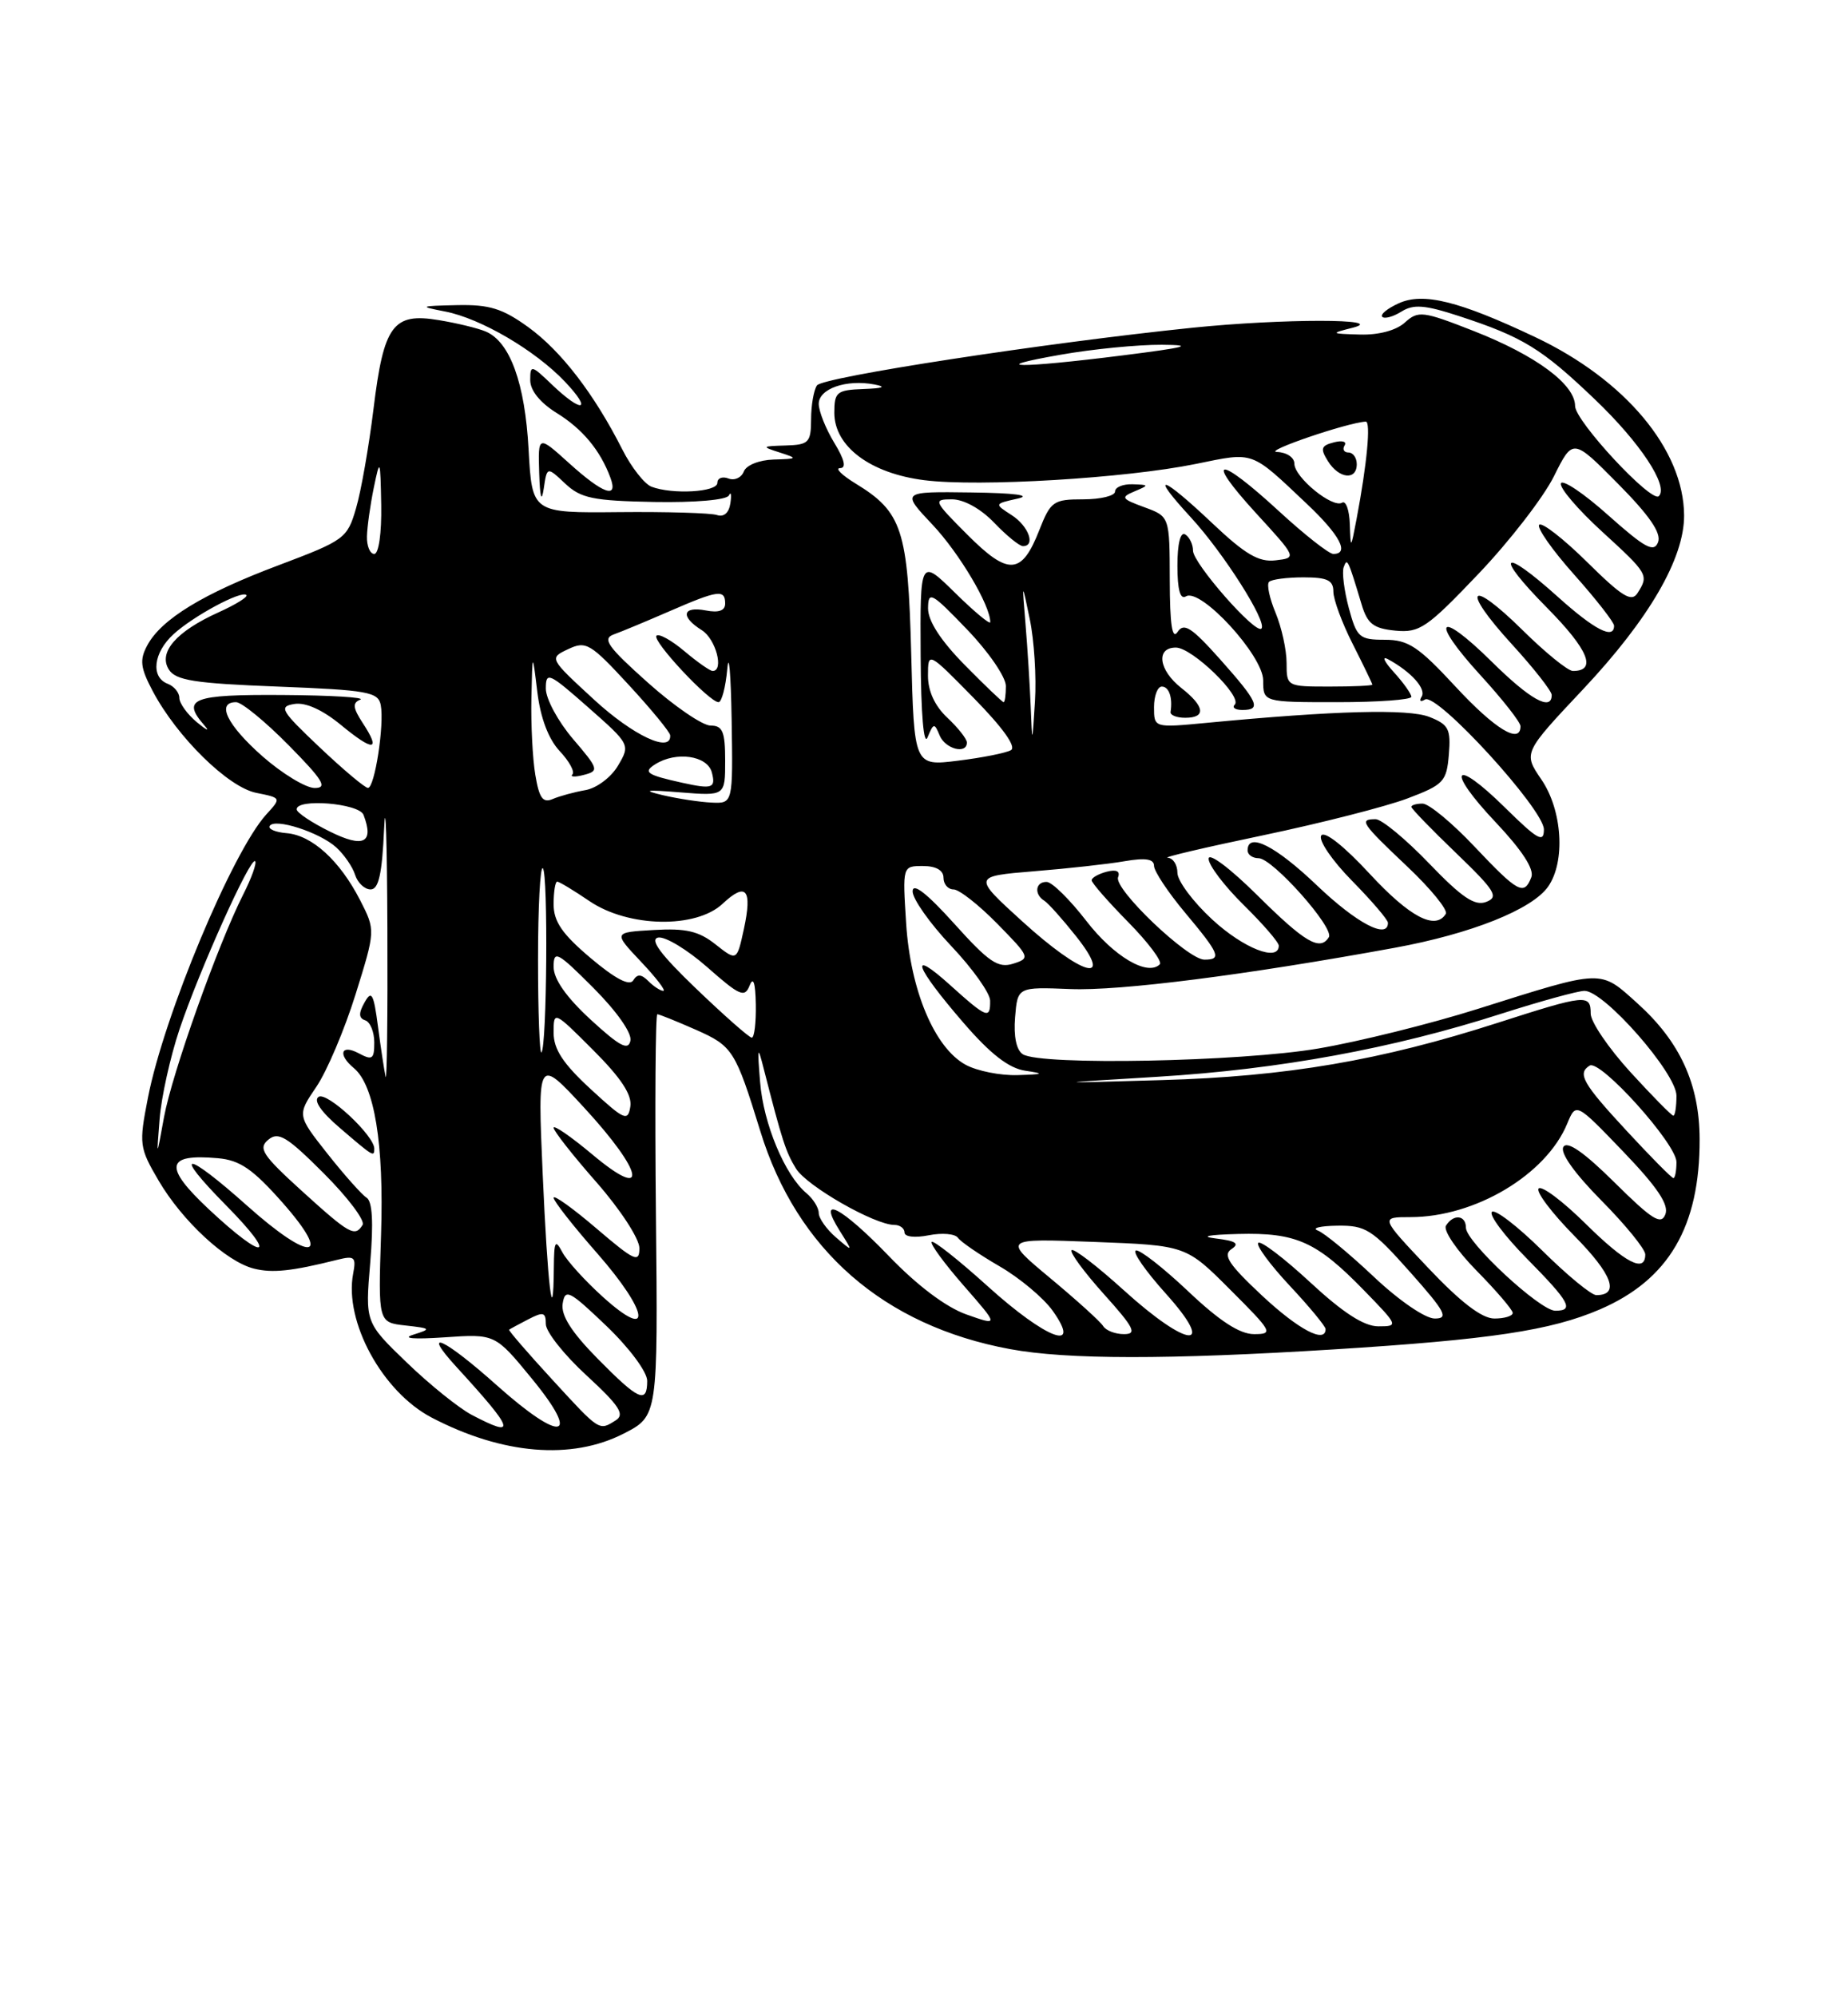 <?xml version="1.0" encoding="UTF-8" standalone="no"?>
<!DOCTYPE svg PUBLIC "-//W3C//DTD SVG 1.1//EN" "http://www.w3.org/Graphics/SVG/1.1/DTD/svg11.dtd" >
<svg xmlns="http://www.w3.org/2000/svg" xmlns:xlink="http://www.w3.org/1999/xlink" version="1.1" viewBox="0 0 237 256">
 <g >
 <path fill="currentColor"
d=" M 79.98 183.75 C 84.38 181.50 84.38 181.50 84.12 155.75 C 83.98 141.59 84.06 130.00 84.30 130.00 C 84.55 130.00 86.77 130.90 89.25 131.99 C 93.97 134.08 94.31 134.62 97.51 144.99 C 102.19 160.20 113.35 169.93 129.54 172.92 C 136.84 174.27 149.80 174.28 171.00 172.96 C 191.14 171.70 198.88 170.54 205.18 167.83 C 214.01 164.03 218.01 157.21 217.97 146.00 C 217.95 138.97 215.47 133.55 210.05 128.65 C 205.12 124.21 205.78 124.19 189.50 129.32 C 183.45 131.23 174.26 133.51 169.07 134.39 C 159.10 136.09 133.48 136.59 131.18 135.13 C 130.35 134.61 129.98 132.84 130.18 130.40 C 130.50 126.50 130.50 126.50 137.26 126.77 C 143.61 127.03 159.78 124.97 178.87 121.48 C 188.66 119.69 196.49 116.57 198.54 113.64 C 200.79 110.43 200.37 103.84 197.67 99.90 C 195.35 96.50 195.35 96.50 203.06 88.31 C 211.49 79.34 216.01 71.56 215.98 66.05 C 215.93 57.64 208.44 48.68 196.91 43.22 C 187.11 38.58 182.52 37.44 179.37 38.88 C 177.92 39.54 176.98 40.31 177.27 40.61 C 177.57 40.90 178.67 40.60 179.74 39.93 C 181.28 38.97 182.73 39.08 187.08 40.50 C 195.31 43.19 197.72 44.67 204.56 51.21 C 210.35 56.74 214.03 62.31 212.74 63.59 C 211.81 64.52 202.00 53.97 202.00 52.04 C 202.00 49.27 197.00 45.57 189.06 42.45 C 182.46 39.86 181.89 39.79 180.17 41.34 C 179.06 42.35 176.81 42.95 174.42 42.88 C 170.60 42.77 170.58 42.74 173.50 42.00 C 178.09 40.83 164.46 40.83 153.00 42.00 C 134.16 43.93 105.48 48.33 104.77 49.40 C 104.36 50.01 104.02 51.96 104.02 53.75 C 104.00 56.73 103.73 57.01 100.75 57.10 C 97.67 57.19 97.63 57.24 100.00 58.00 C 102.36 58.76 102.31 58.81 99.22 58.90 C 97.36 58.96 95.70 59.62 95.39 60.44 C 95.08 61.23 94.20 61.63 93.42 61.33 C 92.64 61.03 92.00 61.28 92.00 61.89 C 92.00 63.08 86.23 63.41 83.54 62.38 C 82.65 62.03 80.97 59.90 79.82 57.63 C 76.20 50.49 71.97 44.99 67.76 41.94 C 64.44 39.54 62.77 39.02 58.60 39.11 C 53.77 39.22 53.69 39.27 57.10 39.93 C 61.66 40.82 68.63 44.90 72.44 48.91 C 76.04 52.70 74.69 53.03 70.80 49.31 C 68.14 46.76 68.00 46.73 68.00 48.73 C 68.00 50.05 69.27 51.62 71.40 52.94 C 74.72 54.99 77.00 57.74 78.29 61.25 C 79.31 64.00 77.35 63.31 73.00 59.38 C 69.00 55.77 69.00 55.77 69.15 60.63 C 69.25 63.76 69.45 64.48 69.73 62.65 C 70.15 59.79 70.15 59.79 72.48 61.98 C 74.49 63.87 76.06 64.19 83.91 64.34 C 89.15 64.43 93.20 64.08 93.48 63.50 C 93.75 62.95 93.83 63.40 93.67 64.50 C 93.49 65.74 92.83 66.31 91.94 66.01 C 91.15 65.75 85.49 65.58 79.37 65.64 C 68.24 65.75 68.24 65.75 67.79 57.62 C 67.33 49.10 65.40 43.80 62.29 42.49 C 61.30 42.07 58.59 41.41 56.26 41.03 C 50.40 40.05 49.21 41.67 47.90 52.42 C 47.31 57.22 46.31 62.95 45.66 65.15 C 44.54 69.01 44.19 69.26 35.78 72.43 C 26.07 76.07 20.68 79.36 18.88 82.73 C 17.88 84.59 18.01 85.61 19.59 88.59 C 22.70 94.46 29.25 100.90 32.86 101.62 C 36.09 102.27 36.09 102.27 34.16 104.38 C 29.83 109.11 21.03 130.14 18.97 140.71 C 17.81 146.66 17.86 147.09 20.34 151.32 C 23.39 156.52 29.01 161.71 32.56 162.60 C 34.93 163.20 37.43 162.93 43.26 161.47 C 45.47 160.92 45.70 161.11 45.29 163.25 C 44.12 169.39 49.04 178.40 55.37 181.70 C 64.43 186.43 73.30 187.17 79.98 183.75 Z  M 60.50 181.35 C 58.85 180.48 55.10 177.47 52.17 174.64 C 46.83 169.50 46.83 169.50 47.48 161.85 C 47.91 156.68 47.76 153.97 47.01 153.51 C 46.41 153.13 44.15 150.60 42.00 147.88 C 38.10 142.94 38.10 142.94 40.57 139.30 C 41.93 137.30 44.19 131.96 45.60 127.45 C 48.16 119.24 48.16 119.24 46.18 115.37 C 43.58 110.31 40.02 107.06 36.76 106.79 C 35.32 106.67 34.34 106.25 34.59 105.86 C 35.23 104.82 40.97 106.67 43.11 108.60 C 44.12 109.52 45.22 111.10 45.54 112.13 C 45.87 113.16 46.76 114.00 47.53 114.00 C 48.56 114.00 49.00 112.04 49.26 106.25 C 49.44 101.99 49.64 107.72 49.68 119.00 C 49.73 130.28 49.62 138.82 49.45 138.00 C 49.27 137.18 48.83 134.27 48.47 131.54 C 47.92 127.34 47.65 126.87 46.75 128.49 C 45.97 129.87 46.00 130.50 46.84 130.78 C 47.48 130.99 48.00 132.27 48.00 133.62 C 48.00 135.76 47.75 135.94 46.00 135.00 C 43.73 133.79 43.28 135.16 45.38 136.90 C 48.02 139.09 49.25 146.59 48.87 158.21 C 48.50 169.50 48.50 169.50 52.00 169.89 C 55.30 170.26 55.36 170.33 53.00 171.07 C 51.48 171.55 53.05 171.68 57.00 171.41 C 63.50 170.96 63.50 170.96 68.23 176.73 C 74.60 184.50 72.04 184.98 63.74 177.58 C 56.90 171.47 53.87 170.11 58.58 175.25 C 66.01 183.36 66.34 184.41 60.50 181.35 Z  M 48.00 147.22 C 48.00 145.55 41.95 139.91 40.87 140.58 C 40.15 141.03 41.15 142.49 43.62 144.60 C 47.91 148.28 48.00 148.33 48.00 147.22 Z  M 70.79 176.79 C 67.65 173.38 65.18 170.51 65.29 170.43 C 65.41 170.34 66.51 169.74 67.75 169.10 C 69.68 168.10 70.00 168.18 70.00 169.71 C 70.00 170.69 72.35 173.66 75.23 176.30 C 79.43 180.17 80.16 181.29 78.98 182.04 C 76.81 183.41 76.96 183.51 70.79 176.79 Z  M 76.63 174.13 C 73.28 170.73 71.93 168.60 72.16 167.09 C 72.47 165.12 73.01 165.40 77.75 169.93 C 80.70 172.75 83.00 175.84 83.00 176.98 C 83.00 179.98 81.92 179.50 76.63 174.13 Z  M 126.69 164.88 C 122.96 161.51 119.72 158.95 119.49 159.18 C 119.25 159.41 121.10 161.93 123.59 164.78 C 128.11 169.95 128.11 169.95 123.95 168.48 C 121.34 167.56 117.65 164.79 114.01 161.01 C 107.89 154.66 104.70 153.01 107.69 157.75 C 109.42 160.50 109.42 160.50 107.21 158.60 C 105.99 157.55 105.00 156.14 105.00 155.47 C 105.00 154.80 104.29 153.66 103.43 152.94 C 100.67 150.65 97.90 144.03 97.48 138.68 C 97.11 134.12 97.17 133.92 97.95 137.00 C 100.31 146.23 100.78 147.67 102.09 149.79 C 103.48 152.03 112.17 157.00 114.70 157.00 C 115.41 157.00 116.00 157.44 116.00 157.97 C 116.00 158.53 117.33 158.68 119.10 158.33 C 120.81 157.99 122.49 158.13 122.85 158.65 C 123.21 159.17 125.61 160.81 128.18 162.30 C 130.76 163.79 133.83 166.36 135.00 168.00 C 138.84 173.40 134.19 171.65 126.69 164.88 Z  M 141.48 169.97 C 141.14 169.41 138.09 166.65 134.71 163.84 C 128.57 158.73 128.57 158.73 140.34 159.18 C 152.11 159.63 152.11 159.63 157.79 165.32 C 163.18 170.70 163.34 171.00 160.83 171.00 C 158.99 171.00 156.40 169.32 152.36 165.49 C 149.16 162.47 146.15 160.12 145.67 160.28 C 145.19 160.44 146.91 162.91 149.49 165.78 C 156.11 173.14 152.39 172.86 144.13 165.38 C 140.71 162.28 137.70 159.97 137.43 160.24 C 137.16 160.50 139.02 163.03 141.56 165.86 C 145.45 170.18 145.86 171.00 144.15 171.00 C 143.03 171.00 141.83 170.54 141.48 169.97 Z  M 161.82 166.03 C 157.58 162.06 156.79 160.86 157.93 160.10 C 159.01 159.39 158.51 159.05 155.93 158.74 C 153.84 158.48 154.95 158.26 158.80 158.16 C 166.25 157.97 168.84 159.13 174.96 165.42 C 179.34 169.92 179.37 170.00 176.77 170.00 C 174.93 170.00 172.24 168.26 168.03 164.36 C 164.68 161.26 161.68 158.98 161.37 159.30 C 161.05 159.61 162.87 162.08 165.40 164.79 C 167.93 167.49 170.00 170.00 170.00 170.35 C 170.00 172.26 166.52 170.42 161.82 166.03 Z  M 77.34 166.25 C 75.05 164.19 72.70 161.60 72.12 160.50 C 71.21 158.79 71.06 159.06 71.03 162.42 C 70.96 170.93 70.22 164.72 69.60 150.50 C 68.94 135.50 68.94 135.50 74.94 142.00 C 82.59 150.30 83.26 154.08 76.00 148.00 C 73.25 145.70 71.00 144.14 71.00 144.55 C 71.00 144.95 73.47 148.10 76.50 151.54 C 79.56 155.03 82.00 158.77 82.00 159.98 C 82.00 161.91 81.37 161.62 76.50 157.46 C 73.47 154.87 71.00 153.10 71.00 153.52 C 71.00 153.94 73.51 157.14 76.58 160.63 C 83.23 168.21 83.75 172.03 77.34 166.25 Z  M 176.18 163.64 C 173.05 160.69 169.82 158.02 169.00 157.72 C 168.18 157.41 169.30 157.13 171.50 157.10 C 175.15 157.05 175.96 157.56 180.82 163.02 C 185.38 168.15 185.83 169.00 184.00 169.00 C 182.78 169.00 179.41 166.69 176.18 163.64 Z  M 183.15 162.50 C 177.00 156.00 177.00 156.00 180.88 156.00 C 189.17 156.00 198.28 150.58 200.99 144.02 C 202.12 141.30 202.12 141.30 208.18 147.61 C 212.54 152.15 214.06 154.41 213.58 155.64 C 213.04 157.06 211.90 156.35 207.08 151.58 C 203.15 147.69 201.00 146.19 200.50 147.00 C 200.04 147.74 201.91 150.37 205.38 153.88 C 208.47 157.00 211.00 160.11 211.00 160.78 C 211.00 163.21 208.46 161.90 203.31 156.81 C 200.41 153.95 197.73 151.94 197.33 152.33 C 196.94 152.73 199.01 155.47 201.93 158.43 C 206.78 163.34 207.76 166.00 204.72 166.00 C 204.08 166.00 200.97 163.44 197.81 160.31 C 194.64 157.18 191.73 154.94 191.33 155.33 C 190.94 155.73 192.95 158.41 195.81 161.31 C 201.32 166.89 201.93 168.00 199.46 168.00 C 197.50 168.00 188.00 159.18 188.00 157.36 C 188.00 155.73 186.39 155.56 185.44 157.10 C 185.07 157.70 186.84 160.30 189.38 162.88 C 191.92 165.46 194.00 167.89 194.00 168.28 C 194.00 168.68 192.94 169.00 191.65 169.00 C 190.05 169.00 187.32 166.91 183.15 162.50 Z  M 26.82 155.03 C 20.94 149.53 21.23 147.85 27.94 148.45 C 30.77 148.70 32.42 149.84 36.22 154.13 C 42.76 161.54 39.87 161.83 31.74 154.58 C 23.71 147.41 21.95 147.36 29.00 154.50 C 35.77 161.36 34.04 161.78 26.82 155.03 Z  M 38.69 152.63 C 33.65 148.05 33.08 147.18 34.41 146.08 C 35.70 145.00 36.80 145.67 41.53 150.40 C 44.61 153.48 46.84 156.44 46.50 157.00 C 45.52 158.59 44.84 158.21 38.69 152.63 Z  M 208.61 144.94 C 202.98 138.87 202.25 137.58 203.87 136.58 C 205.22 135.75 215.00 146.61 215.00 148.94 C 215.00 150.07 214.82 151.00 214.61 151.00 C 214.39 151.00 211.69 148.27 208.61 144.94 Z  M 20.47 143.42 C 20.69 140.62 21.84 135.45 23.02 131.93 C 25.60 124.28 32.12 109.79 32.72 110.38 C 32.95 110.62 32.26 112.54 31.19 114.65 C 27.93 121.10 22.05 137.62 21.03 143.21 C 20.07 148.50 20.07 148.50 20.47 143.42 Z  M 75.75 139.59 C 72.22 136.34 71.00 134.49 71.00 132.37 C 71.00 129.54 71.02 129.54 76.09 134.61 C 79.65 138.17 81.08 140.34 80.84 141.83 C 80.53 143.78 80.08 143.58 75.75 139.59 Z  M 209.10 137.42 C 206.30 134.35 204.00 130.98 204.00 129.92 C 204.00 127.40 203.39 127.46 192.10 131.09 C 177.09 135.92 165.04 137.98 149.00 138.44 C 134.50 138.86 134.50 138.86 148.50 138.01 C 164.08 137.06 178.61 134.40 192.48 129.95 C 197.56 128.33 202.38 127.00 203.21 127.00 C 205.74 127.00 215.00 137.56 215.00 140.44 C 215.00 141.85 214.82 143.00 214.60 143.00 C 214.38 143.00 211.91 140.49 209.10 137.42 Z  M 123.85 136.48 C 119.86 134.31 116.76 126.96 116.21 118.35 C 115.74 111.00 115.74 111.00 118.37 111.00 C 120.04 111.00 121.00 111.55 121.00 112.50 C 121.00 113.33 121.58 114.00 122.29 114.00 C 123.00 114.00 125.53 115.98 127.90 118.40 C 132.10 122.67 132.15 122.82 129.93 123.52 C 128.00 124.13 126.81 123.32 122.36 118.37 C 118.86 114.49 117.06 113.09 117.04 114.24 C 117.02 115.19 119.24 118.34 121.98 121.24 C 124.72 124.13 126.97 127.29 126.98 128.25 C 127.01 130.68 126.57 130.51 121.84 126.25 C 116.42 121.37 117.32 123.88 123.57 131.10 C 127.04 135.12 129.39 136.93 131.50 137.24 C 134.03 137.61 133.87 137.70 130.50 137.80 C 128.30 137.87 125.31 137.27 123.85 136.48 Z  M 69.00 123.00 C 69.00 116.22 69.28 110.95 69.62 111.29 C 70.31 111.98 70.14 134.19 69.44 134.89 C 69.20 135.13 69.00 129.78 69.00 123.00 Z  M 75.75 130.69 C 72.62 127.81 71.00 125.50 71.00 123.92 C 71.00 121.74 71.47 121.99 76.10 126.62 C 79.09 129.62 81.06 132.41 80.85 133.39 C 80.58 134.70 79.47 134.11 75.75 130.69 Z  M 89.31 126.75 C 84.71 122.34 83.27 120.40 84.41 120.17 C 85.30 120.00 88.14 121.71 90.73 123.99 C 94.88 127.65 95.51 127.92 96.14 126.31 C 96.61 125.13 96.88 125.96 96.93 128.75 C 96.97 131.09 96.74 133.00 96.41 133.00 C 96.09 133.00 92.90 130.19 89.31 126.75 Z  M 75.75 122.80 C 72.10 119.72 71.00 118.12 71.00 115.90 C 71.00 114.30 71.21 113.00 71.46 113.00 C 71.71 113.00 73.57 114.12 75.60 115.50 C 80.58 118.88 89.26 119.05 92.68 115.83 C 95.69 113.01 96.50 113.98 95.40 119.08 C 94.50 123.20 94.50 123.20 91.77 121.05 C 89.62 119.34 87.96 118.96 83.85 119.20 C 78.65 119.50 78.65 119.50 82.19 123.25 C 84.14 125.31 85.44 127.00 85.07 127.00 C 84.70 127.00 83.84 126.44 83.16 125.76 C 82.24 124.84 81.73 124.81 81.21 125.66 C 80.74 126.42 78.90 125.46 75.75 122.80 Z  M 131.12 118.11 C 124.75 112.32 124.75 112.32 132.62 111.67 C 136.96 111.32 142.19 110.74 144.25 110.38 C 146.92 109.92 148.00 110.10 148.00 110.98 C 148.00 111.66 149.80 114.37 152.00 117.00 C 156.42 122.28 156.72 123.00 154.46 123.00 C 152.32 123.00 142.81 113.93 143.39 112.44 C 143.69 111.66 143.17 111.41 141.93 111.73 C 140.87 112.01 140.00 112.50 140.00 112.83 C 140.00 113.16 142.11 115.57 144.69 118.19 C 147.27 120.81 149.09 123.24 148.74 123.60 C 147.17 125.16 142.84 122.60 139.32 118.04 C 137.22 115.32 134.94 113.07 134.25 113.04 C 132.79 112.99 132.58 114.62 133.93 115.45 C 134.44 115.77 136.27 117.82 138.01 120.01 C 142.95 126.25 138.82 125.11 131.12 118.11 Z  M 155.48 117.87 C 153.01 115.60 151.00 112.90 151.00 111.87 C 151.00 110.84 150.44 109.97 149.75 109.94 C 149.06 109.90 154.57 108.61 162.00 107.06 C 169.43 105.50 177.75 103.38 180.50 102.34 C 185.15 100.58 185.52 100.19 185.81 96.72 C 186.08 93.44 185.79 92.87 183.31 91.89 C 180.60 90.83 171.21 91.08 154.75 92.65 C 148.00 93.29 148.00 93.29 148.00 90.64 C 148.00 89.19 148.45 88.00 149.00 88.00 C 149.92 88.00 150.41 89.42 150.12 91.25 C 150.05 91.66 150.90 92.00 152.00 92.00 C 154.71 92.00 154.52 90.55 151.50 88.18 C 148.59 85.89 148.20 83.00 150.80 83.00 C 152.89 83.00 159.38 89.29 158.35 90.32 C 157.97 90.69 158.42 91.00 159.33 91.00 C 161.81 91.00 161.37 90.00 156.47 84.50 C 152.81 80.40 151.83 79.77 151.02 81.00 C 150.33 82.05 150.03 80.07 150.02 74.35 C 150.00 66.20 150.00 66.20 146.75 65.01 C 143.81 63.93 143.69 63.74 145.50 62.98 C 147.40 62.18 147.39 62.14 145.25 62.07 C 144.01 62.03 143.00 62.45 143.00 63.00 C 143.00 63.55 141.16 64.00 138.92 64.00 C 135.10 64.00 134.74 64.25 133.29 67.94 C 131.03 73.71 129.34 73.82 124.07 68.54 C 119.72 64.19 119.64 64.00 122.08 64.00 C 123.60 64.00 125.78 65.20 127.50 67.00 C 129.08 68.65 130.74 70.00 131.19 70.00 C 132.85 70.00 131.92 67.43 129.75 66.03 C 127.50 64.58 127.50 64.58 130.50 63.91 C 132.39 63.49 130.18 63.19 124.54 63.12 C 115.58 63.00 115.58 63.00 119.59 67.25 C 123.04 70.91 127.00 77.59 127.00 79.74 C 127.00 80.11 124.97 78.43 122.50 76.00 C 118.00 71.58 118.00 71.58 118.07 84.04 C 118.11 91.58 118.47 95.71 118.96 94.50 C 119.72 92.66 119.84 92.64 120.50 94.25 C 121.21 96.00 124.00 96.73 124.00 95.17 C 124.00 94.72 122.88 93.29 121.50 92.00 C 119.88 90.48 119.00 88.57 119.01 86.58 C 119.02 83.50 119.02 83.50 124.91 89.50 C 128.61 93.27 130.38 95.74 129.65 96.15 C 129.02 96.51 125.96 97.12 122.86 97.50 C 117.23 98.20 117.23 98.20 116.86 83.79 C 116.44 67.87 115.71 65.62 109.70 61.96 C 107.94 60.88 107.06 60.01 107.74 60.00 C 108.56 60.00 108.32 58.93 106.99 56.75 C 105.90 54.96 105.01 52.72 105.00 51.77 C 105.00 49.82 108.53 48.59 112.15 49.28 C 113.73 49.58 113.27 49.77 110.75 49.86 C 107.31 49.99 107.00 50.24 107.00 52.91 C 107.00 57.23 111.62 60.68 118.56 61.55 C 125.57 62.43 144.33 61.30 153.33 59.47 C 160.93 57.92 160.31 57.70 167.64 64.62 C 171.84 68.59 173.11 71.00 170.99 71.00 C 170.44 71.00 167.29 68.53 164.00 65.50 C 156.16 58.29 154.38 58.45 161.06 65.75 C 166.33 71.50 166.33 71.50 163.59 71.82 C 161.44 72.08 159.70 71.06 155.48 67.07 C 148.93 60.87 147.29 60.42 152.72 66.31 C 156.93 70.88 162.57 79.76 161.77 80.57 C 161.01 81.32 153.00 72.20 153.00 70.58 C 153.00 69.78 152.55 68.84 152.00 68.50 C 151.39 68.12 151.00 69.68 151.00 72.50 C 151.00 75.59 151.36 76.89 152.09 76.44 C 153.96 75.29 162.00 84.03 162.00 87.21 C 162.00 90.00 162.00 90.00 171.50 90.00 C 176.72 90.00 181.00 89.69 181.00 89.31 C 181.00 88.94 179.99 87.51 178.75 86.15 C 177.51 84.79 177.18 84.04 178.00 84.49 C 180.97 86.10 182.94 88.29 182.32 89.29 C 181.97 89.85 182.17 90.02 182.75 89.66 C 184.26 88.72 198.00 103.73 198.00 106.31 C 198.00 108.09 197.21 107.64 193.02 103.52 C 186.34 96.94 185.34 98.55 191.84 105.42 C 195.20 108.98 196.78 111.41 196.39 112.43 C 195.46 114.84 194.69 114.42 189.09 108.50 C 186.23 105.47 183.24 103.00 182.44 103.00 C 181.65 103.00 181.00 103.19 181.00 103.42 C 181.00 103.64 183.59 106.32 186.75 109.35 C 191.76 114.17 192.25 114.97 190.60 115.60 C 189.14 116.16 187.49 115.05 183.27 110.66 C 180.28 107.55 177.19 105.00 176.42 105.00 C 174.25 105.00 174.58 105.49 180.48 111.07 C 183.50 113.92 185.72 116.65 185.42 117.13 C 184.09 119.28 180.80 117.55 175.66 112.00 C 172.34 108.41 169.84 106.45 169.44 107.10 C 169.07 107.70 170.84 110.30 173.38 112.88 C 175.92 115.46 178.00 117.89 178.00 118.28 C 178.00 120.45 173.98 118.33 168.91 113.50 C 163.57 108.40 160.00 106.60 160.00 109.00 C 160.00 109.55 160.64 110.00 161.42 110.00 C 163.20 110.00 171.16 118.94 170.42 120.12 C 169.30 121.94 167.37 120.82 161.28 114.78 C 157.75 111.28 155.00 109.22 155.00 110.07 C 155.00 110.90 157.03 113.57 159.50 116.00 C 161.97 118.43 164.00 120.77 164.00 121.21 C 164.00 123.33 159.48 121.56 155.48 117.87 Z  M 42.30 106.58 C 39.98 105.44 38.07 104.16 38.05 103.75 C 37.96 102.30 46.04 102.95 46.62 104.44 C 48.00 108.05 46.62 108.73 42.30 106.58 Z  M 68.65 99.30 C 68.30 97.21 68.08 92.80 68.15 89.50 C 68.28 83.50 68.28 83.50 68.91 88.69 C 69.32 92.04 70.34 94.73 71.78 96.27 C 73.01 97.58 73.74 98.92 73.41 99.26 C 73.08 99.59 73.74 99.62 74.88 99.32 C 76.85 98.81 76.78 98.56 73.48 94.71 C 71.57 92.47 70.00 89.57 70.00 88.26 C 70.00 86.04 70.38 86.21 75.43 90.66 C 80.82 95.41 80.84 95.46 79.26 98.13 C 78.39 99.62 76.52 101.02 75.09 101.27 C 73.66 101.52 71.78 102.03 70.89 102.41 C 69.62 102.96 69.15 102.31 68.65 99.30 Z  M 85.00 101.92 C 82.30 101.28 82.81 101.20 87.25 101.56 C 93.00 102.02 93.00 102.02 93.00 97.51 C 93.00 93.77 92.68 93.00 91.13 93.00 C 90.10 93.00 86.47 90.52 83.08 87.49 C 77.95 82.91 77.20 81.87 78.70 81.32 C 79.69 80.97 82.92 79.62 85.87 78.34 C 92.10 75.63 93.00 75.51 93.00 77.36 C 93.00 78.27 92.18 78.57 90.50 78.24 C 87.50 77.67 87.23 79.04 90.00 80.77 C 91.80 81.89 92.89 86.00 91.39 86.00 C 91.06 86.00 89.43 84.86 87.77 83.46 C 86.11 82.06 84.50 81.17 84.19 81.48 C 83.57 82.09 90.96 90.00 92.15 90.00 C 92.55 90.00 93.06 88.09 93.27 85.75 C 93.48 83.41 93.73 86.34 93.83 92.25 C 94.00 103.00 94.00 103.00 91.25 102.87 C 89.74 102.80 86.92 102.37 85.00 101.92 Z  M 33.64 96.92 C 29.12 92.93 27.69 90.00 30.28 90.00 C 30.99 90.00 34.01 92.47 37.00 95.50 C 41.43 99.99 42.05 101.00 40.36 101.00 C 39.22 101.00 36.19 99.16 33.64 96.92 Z  M 41.00 95.79 C 36.02 91.08 35.71 90.56 37.75 90.23 C 39.18 89.99 41.36 90.98 43.70 92.90 C 47.91 96.37 48.90 96.30 46.53 92.69 C 45.25 90.73 45.18 90.09 46.20 89.68 C 46.92 89.39 42.44 89.12 36.25 89.08 C 24.64 89.00 23.21 89.56 26.25 93.02 C 26.94 93.81 26.49 93.60 25.25 92.57 C 24.01 91.54 23.00 90.13 23.00 89.45 C 23.00 88.77 22.32 87.95 21.50 87.64 C 19.30 86.79 19.67 83.65 22.25 81.29 C 24.81 78.95 30.97 75.64 31.60 76.27 C 31.83 76.50 30.23 77.49 28.04 78.48 C 22.60 80.93 20.27 83.61 21.65 85.81 C 22.53 87.21 24.94 87.59 35.59 88.00 C 47.16 88.45 48.51 88.69 48.83 90.37 C 49.31 92.87 48.05 101.00 47.19 100.99 C 46.81 100.99 44.02 98.65 41.00 95.79 Z  M 87.50 100.33 C 82.93 99.32 82.43 98.97 84.03 97.96 C 86.71 96.26 90.72 96.84 91.29 99.00 C 91.82 101.02 91.36 101.18 87.50 100.33 Z  M 76.19 89.68 C 70.41 84.36 70.41 84.36 72.87 83.20 C 75.15 82.12 75.71 82.45 80.62 87.77 C 83.53 90.92 85.93 93.84 85.95 94.25 C 86.10 96.58 81.22 94.30 76.19 89.68 Z  M 132.18 90.50 C 132.07 87.75 131.77 83.03 131.52 80.00 C 131.06 74.50 131.06 74.50 132.07 79.39 C 132.63 82.07 132.93 86.80 132.73 89.89 C 132.38 95.50 132.38 95.50 132.18 90.50 Z  M 186.66 88.00 C 181.90 82.86 180.60 82.00 177.59 82.00 C 174.33 82.00 174.00 81.71 172.98 77.93 C 172.38 75.68 172.08 73.32 172.33 72.68 C 172.78 71.46 172.86 71.63 174.63 77.50 C 175.37 79.96 176.15 80.56 178.95 80.83 C 182.06 81.13 183.01 80.48 189.60 73.56 C 193.59 69.38 197.94 63.75 199.28 61.06 C 201.72 56.16 201.72 56.16 207.50 62.00 C 211.55 66.09 213.09 68.33 212.64 69.50 C 212.11 70.86 210.98 70.25 206.26 66.05 C 203.11 63.23 200.37 61.40 200.18 61.96 C 199.99 62.53 202.35 65.29 205.42 68.10 C 211.38 73.55 211.47 73.71 210.02 76.00 C 209.25 77.23 208.06 76.50 203.56 72.06 C 200.53 69.07 197.76 66.91 197.40 67.26 C 197.05 67.62 199.06 70.49 201.88 73.65 C 204.70 76.81 207.00 79.76 207.00 80.20 C 207.00 82.02 204.51 80.74 199.79 76.50 C 192.54 69.98 191.55 70.98 198.40 77.90 C 203.72 83.28 204.84 86.00 201.72 86.00 C 201.08 86.00 198.20 83.66 195.31 80.81 C 188.40 73.99 187.28 75.34 193.87 82.55 C 196.69 85.63 199.00 88.57 199.00 89.08 C 199.00 91.21 196.23 89.67 191.31 84.81 C 184.40 77.99 183.28 79.34 189.87 86.55 C 192.69 89.63 195.00 92.57 195.00 93.08 C 195.00 95.46 191.72 93.46 186.66 88.00 Z  M 123.71 85.22 C 120.63 82.09 119.01 79.58 119.02 77.97 C 119.04 75.70 119.45 75.92 124.02 80.68 C 126.76 83.52 129.00 86.78 129.00 87.93 C 129.00 89.07 128.87 90.00 128.71 90.00 C 128.55 90.00 126.30 87.85 123.71 85.22 Z  M 165.00 84.97 C 165.00 83.30 164.36 80.41 163.59 78.55 C 162.81 76.69 162.43 74.90 162.75 74.58 C 163.07 74.26 165.06 74.00 167.17 74.00 C 170.22 74.00 171.00 74.37 171.00 75.83 C 171.00 76.84 172.12 79.87 173.50 82.58 C 174.87 85.29 175.99 87.61 176.00 87.75 C 176.00 87.89 173.53 88.00 170.50 88.00 C 165.04 88.00 165.00 87.98 165.00 84.97 Z  M 47.06 68.75 C 47.09 67.51 47.49 64.70 47.94 62.50 C 48.73 58.68 48.78 58.78 48.89 64.75 C 48.95 68.33 48.57 71.00 48.00 71.00 C 47.45 71.00 47.03 69.99 47.06 68.75 Z  M 173.11 67.19 C 173.05 65.37 172.60 64.13 172.12 64.43 C 170.90 65.18 166.00 61.18 166.00 59.43 C 166.00 58.63 165.00 57.97 163.75 57.93 C 161.94 57.87 172.81 54.16 175.15 54.04 C 175.83 54.00 175.31 59.48 173.98 66.50 C 173.23 70.42 173.22 70.44 173.11 67.19 Z  M 174.00 59.50 C 174.00 58.67 173.52 58.00 172.94 58.00 C 172.36 58.00 172.13 57.59 172.44 57.09 C 172.75 56.59 172.13 56.42 171.06 56.70 C 169.42 57.12 169.30 57.50 170.30 59.10 C 171.71 61.37 174.00 61.61 174.00 59.50 Z  M 136.00 45.47 C 140.12 44.74 145.97 44.17 149.00 44.19 C 153.28 44.22 152.18 44.52 144.00 45.55 C 130.65 47.23 126.23 47.18 136.00 45.47 Z "/>
</g>
</svg>